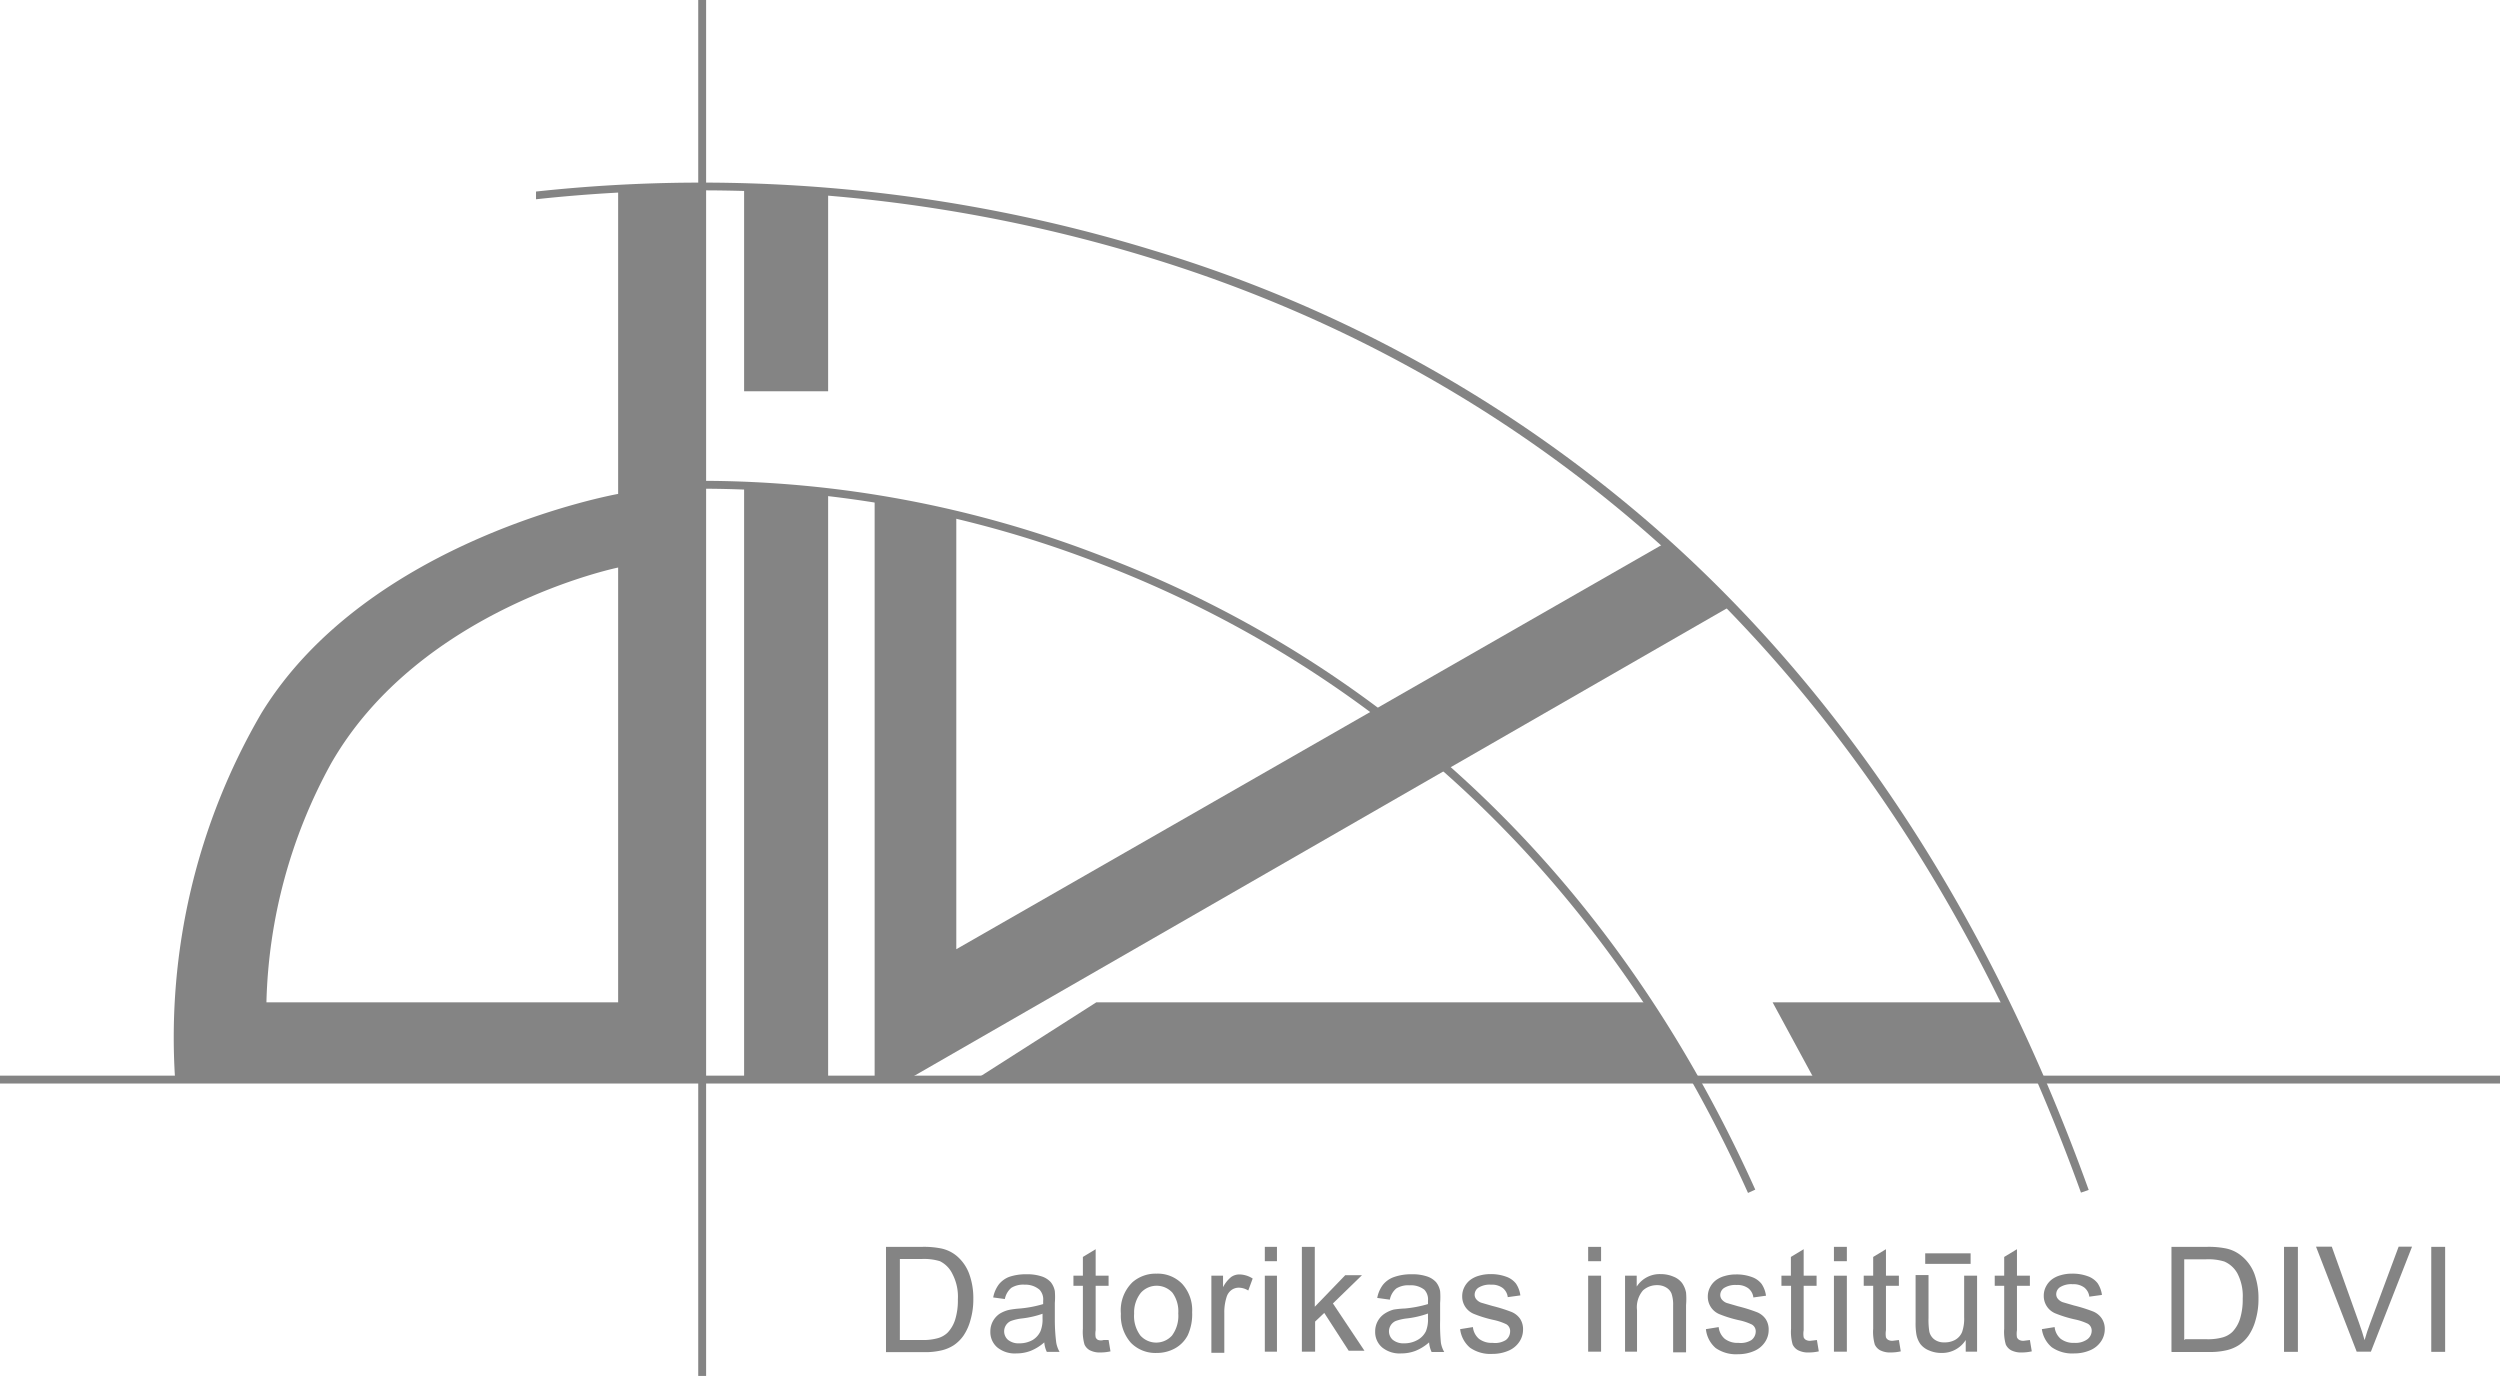 <svg xmlns="http://www.w3.org/2000/svg" viewBox="0 0 158.58 87.28"><defs><style>.a{fill:#848484;}</style></defs><title>datorikas-instituts</title><path class="a" d="M56.2,85.74V79.09H58.5a5.58,5.58,0,0,1,1.19.1,2.26,2.26,0,0,1,1,.48,2.71,2.71,0,0,1,.79,1.14,4.47,4.47,0,0,1,.26,1.58,4.66,4.66,0,0,1-.18,1.34,3.27,3.27,0,0,1-.45,1,2.41,2.41,0,0,1-.61.6,2.47,2.47,0,0,1-.79.33,4.54,4.54,0,0,1-1.07.11H56.2ZM57.08,85H58.5a3.44,3.44,0,0,0,1-.12,1.47,1.47,0,0,0,.6-0.34,2.1,2.1,0,0,0,.49-0.84,4.13,4.13,0,0,0,.17-1.28,3.1,3.1,0,0,0-.34-1.6A1.73,1.73,0,0,0,59.62,80a3.45,3.45,0,0,0-1.14-.14h-1.4V85Z"/><path class="a" d="M66.24,85.15a3,3,0,0,1-.87.54,2.53,2.53,0,0,1-.9.16,1.75,1.75,0,0,1-1.22-.39,1.28,1.28,0,0,1-.43-1,1.35,1.35,0,0,1,.58-1.12A2,2,0,0,1,64,83.09,5.84,5.84,0,0,1,64.71,83a7.43,7.43,0,0,0,1.46-.28c0-.11,0-0.18,0-0.21a0.9,0.9,0,0,0-.23-0.7A1.37,1.37,0,0,0,65,81.49a1.44,1.44,0,0,0-.85.2,1.24,1.24,0,0,0-.41.71L63,82.3a2,2,0,0,1,.36-0.83A1.57,1.57,0,0,1,64,81a3.21,3.21,0,0,1,1.09-.17,2.9,2.9,0,0,1,1,.14,1.32,1.32,0,0,1,.57.37,1.28,1.28,0,0,1,.25.56,4.59,4.59,0,0,1,0,.75v1.09A11.51,11.51,0,0,0,67,85.17a1.81,1.81,0,0,0,.21.58H66.4A1.73,1.73,0,0,1,66.24,85.15Zm-0.07-1.83a6,6,0,0,1-1.33.31,3.09,3.09,0,0,0-.71.16,0.71,0.71,0,0,0-.32.27,0.72,0.72,0,0,0,.13.93,1.06,1.06,0,0,0,.72.22A1.69,1.69,0,0,0,65.5,85,1.27,1.27,0,0,0,66,84.44a2,2,0,0,0,.13-0.82v-0.3Z"/><path class="a" d="M70.32,85l0.12,0.72a3,3,0,0,1-.62.07,1.4,1.4,0,0,1-.69-0.14,0.78,0.78,0,0,1-.34-0.37,2.91,2.91,0,0,1-.1-1V81.56h-0.6V80.92h0.6V79.73l0.81-.49v1.68h0.82v0.64H69.5v2.82a1.41,1.41,0,0,0,0,.45,0.34,0.34,0,0,0,.14.16A0.54,0.54,0,0,0,70,85Z"/><path class="a" d="M71.1,83.33a2.48,2.48,0,0,1,.74-2,2.24,2.24,0,0,1,1.52-.54,2.16,2.16,0,0,1,1.63.65,2.48,2.48,0,0,1,.63,1.8,3.19,3.19,0,0,1-.28,1.46,2,2,0,0,1-.81.83,2.36,2.36,0,0,1-1.16.29,2.17,2.17,0,0,1-1.64-.65A2.59,2.59,0,0,1,71.1,83.33Zm0.84,0a2.06,2.06,0,0,0,.4,1.39,1.35,1.35,0,0,0,2,0,2.1,2.1,0,0,0,.4-1.41A2,2,0,0,0,74.37,82a1.35,1.35,0,0,0-2,0A2,2,0,0,0,71.94,83.33Z"/><path class="a" d="M76.84,85.74V80.92h0.74v0.73A2,2,0,0,1,78.1,81a0.9,0.9,0,0,1,.52-0.16,1.6,1.6,0,0,1,.84.26l-0.28.76a1.17,1.17,0,0,0-.6-0.18,0.78,0.78,0,0,0-.48.16,0.87,0.87,0,0,0-.3.45,3.18,3.18,0,0,0-.14,1v2.52H76.84Z"/><path class="a" d="M80.23,80V79.09H81V80H80.23Zm0,5.72V80.92H81v4.82H80.23Z"/><path class="a" d="M82.58,85.74V79.09h0.82v3.8l1.93-2h1.06l-1.84,1.79,2,3h-1L84,83.28l-0.58.55v1.91H82.58Z"/><path class="a" d="M90.65,85.15a3,3,0,0,1-.87.54,2.53,2.53,0,0,1-.9.16,1.75,1.75,0,0,1-1.22-.39,1.28,1.28,0,0,1-.43-1,1.34,1.34,0,0,1,.58-1.12,2,2,0,0,1,.59-0.27A5.83,5.83,0,0,1,89.12,83a7.42,7.42,0,0,0,1.46-.28c0-.11,0-0.18,0-0.21a0.9,0.9,0,0,0-.23-0.7,1.37,1.37,0,0,0-.93-0.28,1.44,1.44,0,0,0-.85.2,1.23,1.23,0,0,0-.41.71l-0.8-.11a2,2,0,0,1,.36-0.83A1.57,1.57,0,0,1,88.44,81a3.22,3.22,0,0,1,1.09-.17,2.91,2.91,0,0,1,1,.14,1.32,1.32,0,0,1,.57.37,1.29,1.29,0,0,1,.25.56,4.66,4.66,0,0,1,0,.75v1.09a11.62,11.62,0,0,0,.05,1.44,1.8,1.8,0,0,0,.21.58H90.81A1.72,1.72,0,0,1,90.65,85.15Zm-0.07-1.83a6,6,0,0,1-1.33.31,3.09,3.09,0,0,0-.71.16,0.71,0.71,0,0,0-.32.27,0.72,0.72,0,0,0,.13.93,1.07,1.07,0,0,0,.72.22A1.68,1.68,0,0,0,89.91,85a1.27,1.27,0,0,0,.54-0.56,2,2,0,0,0,.13-0.82v-0.3Z"/><path class="a" d="M92.62,84.31l0.81-.13a1.13,1.13,0,0,0,.38.74,1.32,1.32,0,0,0,.87.26A1.28,1.28,0,0,0,95.52,85a0.69,0.69,0,0,0,.27-0.54A0.5,0.5,0,0,0,95.55,84a3.59,3.59,0,0,0-.84-0.28,7.64,7.64,0,0,1-1.25-.39,1.19,1.19,0,0,1-.71-1.11,1.25,1.25,0,0,1,.15-0.6,1.32,1.32,0,0,1,.4-0.46,1.68,1.68,0,0,1,.52-0.24,2.48,2.48,0,0,1,.71-0.1,2.78,2.78,0,0,1,1,.16,1.35,1.35,0,0,1,.63.44,1.73,1.73,0,0,1,.28.75l-0.8.11a0.87,0.87,0,0,0-.32-0.58,1.15,1.15,0,0,0-.74-0.21,1.34,1.34,0,0,0-.8.19,0.54,0.54,0,0,0-.24.44,0.45,0.45,0,0,0,.1.29,0.72,0.72,0,0,0,.31.22l0.72,0.21a10.06,10.06,0,0,1,1.21.38,1.23,1.23,0,0,1,.54.43,1.2,1.2,0,0,1,.19.7,1.37,1.37,0,0,1-.24.77,1.54,1.54,0,0,1-.69.56,2.51,2.51,0,0,1-1,.2,2.26,2.26,0,0,1-1.43-.39A1.82,1.82,0,0,1,92.62,84.31Z"/><path class="a" d="M100.74,80V79.09h0.82V80h-0.82Zm0,5.72V80.92h0.82v4.82h-0.82Z"/><path class="a" d="M103.08,85.74V80.92h0.74v0.69a1.73,1.73,0,0,1,1.53-.79,2,2,0,0,1,.8.16,1.26,1.26,0,0,1,.55.41,1.58,1.58,0,0,1,.25.6,4.67,4.67,0,0,1,0,.79v3h-0.82V82.81a2.19,2.19,0,0,0-.1-0.75,0.79,0.79,0,0,0-.34-0.39,1.08,1.08,0,0,0-.57-0.15,1.32,1.32,0,0,0-.9.33,1.64,1.64,0,0,0-.38,1.26v2.63h-0.82Z"/><path class="a" d="M108.21,84.31l0.81-.13a1.13,1.13,0,0,0,.38.74,1.32,1.32,0,0,0,.87.26A1.28,1.28,0,0,0,111.1,85a0.69,0.69,0,0,0,.27-0.54,0.5,0.5,0,0,0-.24-0.44,3.59,3.59,0,0,0-.84-0.28,7.64,7.64,0,0,1-1.25-.39,1.19,1.19,0,0,1-.71-1.11,1.25,1.25,0,0,1,.15-0.6,1.32,1.32,0,0,1,.4-0.46,1.68,1.68,0,0,1,.52-0.24,2.48,2.48,0,0,1,.71-0.1,2.78,2.78,0,0,1,1,.16,1.35,1.35,0,0,1,.63.44,1.73,1.73,0,0,1,.28.75l-0.8.11a0.87,0.87,0,0,0-.32-0.58,1.15,1.15,0,0,0-.74-0.21,1.34,1.34,0,0,0-.8.19,0.54,0.54,0,0,0-.24.44,0.45,0.45,0,0,0,.1.29,0.72,0.72,0,0,0,.31.22l0.72,0.21a10.06,10.06,0,0,1,1.21.38,1.23,1.23,0,0,1,.54.43,1.2,1.2,0,0,1,.19.7,1.37,1.37,0,0,1-.24.77,1.54,1.54,0,0,1-.69.56,2.51,2.51,0,0,1-1,.2,2.26,2.26,0,0,1-1.43-.39A1.82,1.82,0,0,1,108.21,84.31Z"/><path class="a" d="M115.25,85l0.12,0.72a3,3,0,0,1-.62.07,1.4,1.4,0,0,1-.69-0.14,0.79,0.79,0,0,1-.35-0.37,2.93,2.93,0,0,1-.1-1V81.56H113V80.92h0.6V79.73l0.81-.49v1.68h0.82v0.64h-0.82v2.82a1.42,1.42,0,0,0,0,.45,0.34,0.34,0,0,0,.14.16,0.54,0.54,0,0,0,.28.06Z"/><path class="a" d="M116.33,80V79.09h0.82V80h-0.82Zm0,5.72V80.92h0.82v4.82h-0.82Z"/><path class="a" d="M120.45,85l0.12,0.72a3,3,0,0,1-.62.07,1.4,1.4,0,0,1-.69-0.14,0.79,0.79,0,0,1-.34-0.37,2.91,2.91,0,0,1-.1-1V81.56h-0.6V80.92h0.6V79.73l0.81-.49v1.68h0.82v0.64h-0.82v2.82a1.42,1.42,0,0,0,0,.45,0.34,0.34,0,0,0,.14.16,0.54,0.54,0,0,0,.28.06Z"/><path class="a" d="M124.69,85.74V85a1.77,1.77,0,0,1-1.53.82,1.94,1.94,0,0,1-.8-0.16,1.31,1.31,0,0,1-.55-0.41,1.54,1.54,0,0,1-.25-0.61,4.15,4.15,0,0,1-.05-0.76v-3h0.82V83.6a4.72,4.72,0,0,0,.05.86,0.85,0.85,0,0,0,.33.51,1,1,0,0,0,.62.18A1.35,1.35,0,0,0,124,85a1,1,0,0,0,.46-0.51,2.58,2.58,0,0,0,.13-0.94V80.92h0.82v4.82h-0.73Zm-2.57-5.57V79.5H125v0.67h-2.83Z"/><path class="a" d="M128.76,85l0.12,0.72a3,3,0,0,1-.62.07,1.4,1.4,0,0,1-.69-0.14,0.79,0.79,0,0,1-.34-0.37,2.91,2.91,0,0,1-.1-1V81.56h-0.6V80.92h0.6V79.73l0.81-.49v1.68h0.82v0.64h-0.82v2.82a1.42,1.42,0,0,0,0,.45,0.34,0.34,0,0,0,.14.16,0.54,0.54,0,0,0,.28.06Z"/><path class="a" d="M129.52,84.31l0.81-.13a1.13,1.13,0,0,0,.38.74,1.32,1.32,0,0,0,.87.26,1.27,1.27,0,0,0,.83-0.23,0.68,0.68,0,0,0,.27-0.54,0.5,0.5,0,0,0-.24-0.44,3.57,3.57,0,0,0-.84-0.28,7.66,7.66,0,0,1-1.25-.39,1.19,1.19,0,0,1-.71-1.11,1.24,1.24,0,0,1,.15-0.6,1.32,1.32,0,0,1,.4-0.46,1.69,1.69,0,0,1,.52-0.24,2.47,2.47,0,0,1,.71-0.1,2.78,2.78,0,0,1,1,.16,1.36,1.36,0,0,1,.63.44,1.73,1.73,0,0,1,.28.75l-0.8.11a0.88,0.88,0,0,0-.32-0.58,1.15,1.15,0,0,0-.74-0.21,1.34,1.34,0,0,0-.8.19,0.54,0.54,0,0,0-.24.44,0.45,0.45,0,0,0,.1.29,0.72,0.72,0,0,0,.31.22l0.72,0.21a10,10,0,0,1,1.21.38,1.22,1.22,0,0,1,.54.43,1.19,1.19,0,0,1,.2.7,1.37,1.37,0,0,1-.24.77,1.54,1.54,0,0,1-.69.56,2.51,2.51,0,0,1-1,.2,2.27,2.27,0,0,1-1.43-.39A1.82,1.82,0,0,1,129.52,84.31Z"/><path class="a" d="M137.74,85.74V79.09H140a5.58,5.58,0,0,1,1.19.1,2.26,2.26,0,0,1,1,.48A2.72,2.72,0,0,1,143,80.8a4.47,4.47,0,0,1,.26,1.58,4.68,4.68,0,0,1-.18,1.34,3.26,3.26,0,0,1-.45,1,2.4,2.4,0,0,1-.61.6,2.47,2.47,0,0,1-.79.33,4.54,4.54,0,0,1-1.07.11h-2.4Zm0.88-.79H140a3.44,3.44,0,0,0,1-.12,1.47,1.47,0,0,0,.6-0.34,2.1,2.1,0,0,0,.49-0.84,4.13,4.13,0,0,0,.17-1.28,3.1,3.1,0,0,0-.34-1.6,1.73,1.73,0,0,0-.83-0.75,3.45,3.45,0,0,0-1.14-.14h-1.4V85Z"/><path class="a" d="M144.88,85.74V79.09h0.88v6.66h-0.88Z"/><path class="a" d="M149.49,85.74l-2.58-6.66h1l1.73,4.84q0.21,0.58.35,1.09,0.15-.54.36-1.09l1.8-4.84H153l-2.61,6.66h-0.9Z"/><path class="a" d="M154.22,85.74V79.09h0.88v6.66h-0.88Z"/><rect class="a" y="68.23" width="158.58" height="0.5"/><rect class="a" x="44.29" width="0.5" height="87.28"/><path class="a" d="M132,75.65c-13.8-38.26-39.7-53.36-59-59.28a97,97,0,0,0-39-3.73L34,12.15a97.6,97.6,0,0,1,39.18,3.74,86.16,86.16,0,0,1,32.6,18.29c11.6,10.43,20.59,24.32,26.71,41.3Z"/><path class="a" d="M110.88,75.67c-10.87-24.16-28.32-35-41-39.88A70.06,70.06,0,0,0,44.55,31l0-.5A70.39,70.39,0,0,1,70,35.31c12.82,4.89,30.4,15.82,41.34,40.15Z"/><polygon class="a" points="47.2 11.81 47.2 24.82 52.53 24.82 52.53 12.18 47.2 11.81"/><polygon class="a" points="52.53 31.18 52.53 68.49 47.2 68.49 47.2 30.74 52.53 31.18"/><polygon class="a" points="55.48 31.63 55.48 68.49 57.56 68.49 109.83 38.42 105.63 34.44 60.66 60.21 60.66 32.69 55.48 31.63"/><polygon class="a" points="61.85 68.49 69.54 63.58 104.63 63.58 107.55 68.49 61.85 68.49"/><polygon class="a" points="112.44 63.58 127.22 63.58 129.42 68.49 115.1 68.49 112.44 63.58"/><path class="a" d="M39.21,11.93v19.4S23.38,34.14,16.58,45.24a40.82,40.82,0,0,0-5.47,23.26H44.54V11.81Zm0,51.65H16.9A33.08,33.08,0,0,1,21,48.43C26.64,38.58,39.21,36,39.21,36v27.6Z"/></svg>